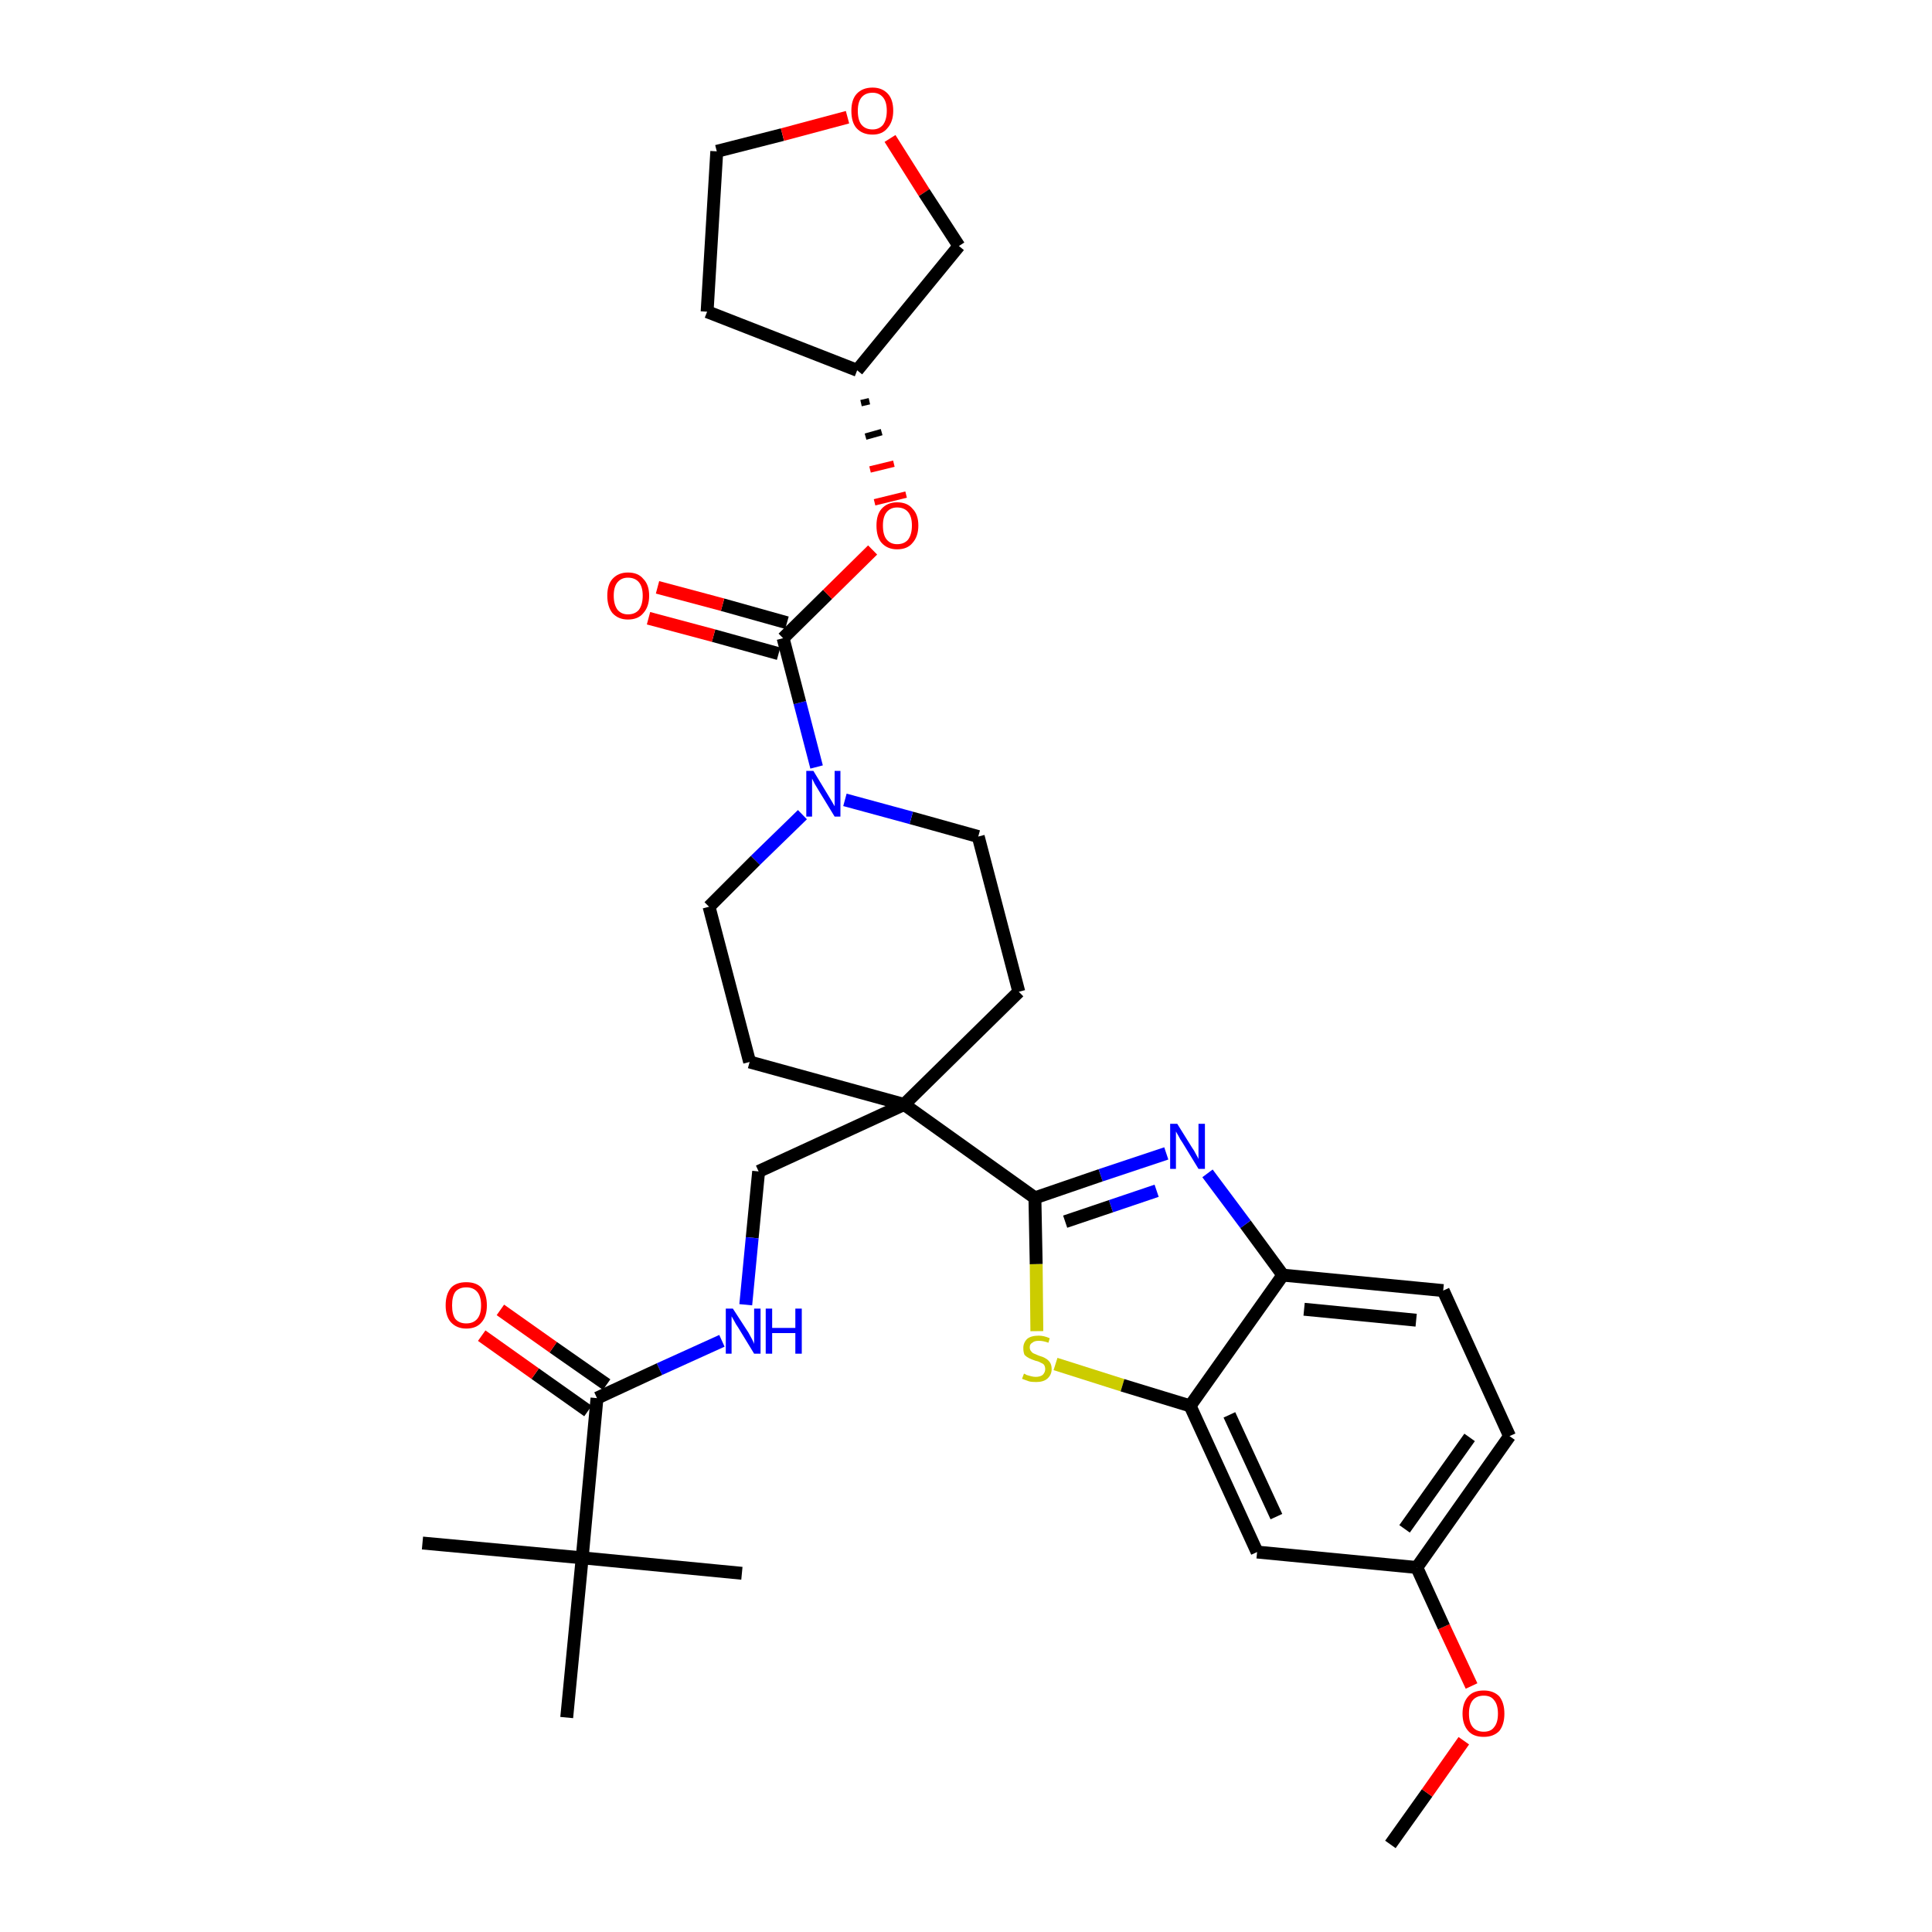 <?xml version='1.0' encoding='iso-8859-1'?>
<svg version='1.1' baseProfile='full'
              xmlns='http://www.w3.org/2000/svg'
                      xmlns:rdkit='http://www.rdkit.org/xml'
                      xmlns:xlink='http://www.w3.org/1999/xlink'
                  xml:space='preserve'
width='300px' height='300px' viewBox='0 0 300 300'>
<!-- END OF HEADER -->
<path class='bond-0 atom-0 atom-1' d='M 215.9,286.4 L 221.6,278.4' style='fill:none;fill-rule:evenodd;stroke:#000000;stroke-width:2.0px;stroke-linecap:butt;stroke-linejoin:miter;stroke-opacity:1' />
<path class='bond-0 atom-0 atom-1' d='M 221.6,278.4 L 227.3,270.3' style='fill:none;fill-rule:evenodd;stroke:#FF0000;stroke-width:2.0px;stroke-linecap:butt;stroke-linejoin:miter;stroke-opacity:1' />
<path class='bond-1 atom-1 atom-2' d='M 228.5,261.8 L 224.2,252.6' style='fill:none;fill-rule:evenodd;stroke:#FF0000;stroke-width:2.0px;stroke-linecap:butt;stroke-linejoin:miter;stroke-opacity:1' />
<path class='bond-1 atom-1 atom-2' d='M 224.2,252.6 L 220.0,243.4' style='fill:none;fill-rule:evenodd;stroke:#000000;stroke-width:2.0px;stroke-linecap:butt;stroke-linejoin:miter;stroke-opacity:1' />
<path class='bond-2 atom-2 atom-3' d='M 220.0,243.4 L 234.4,223.0' style='fill:none;fill-rule:evenodd;stroke:#000000;stroke-width:2.0px;stroke-linecap:butt;stroke-linejoin:miter;stroke-opacity:1' />
<path class='bond-2 atom-2 atom-3' d='M 218.1,237.4 L 228.2,223.2' style='fill:none;fill-rule:evenodd;stroke:#000000;stroke-width:2.0px;stroke-linecap:butt;stroke-linejoin:miter;stroke-opacity:1' />
<path class='bond-32 atom-32 atom-2' d='M 195.2,241.0 L 220.0,243.4' style='fill:none;fill-rule:evenodd;stroke:#000000;stroke-width:2.0px;stroke-linecap:butt;stroke-linejoin:miter;stroke-opacity:1' />
<path class='bond-3 atom-3 atom-4' d='M 234.4,223.0 L 224.1,200.4' style='fill:none;fill-rule:evenodd;stroke:#000000;stroke-width:2.0px;stroke-linecap:butt;stroke-linejoin:miter;stroke-opacity:1' />
<path class='bond-4 atom-4 atom-5' d='M 224.1,200.4 L 199.2,198.0' style='fill:none;fill-rule:evenodd;stroke:#000000;stroke-width:2.0px;stroke-linecap:butt;stroke-linejoin:miter;stroke-opacity:1' />
<path class='bond-4 atom-4 atom-5' d='M 219.9,205.0 L 202.5,203.3' style='fill:none;fill-rule:evenodd;stroke:#000000;stroke-width:2.0px;stroke-linecap:butt;stroke-linejoin:miter;stroke-opacity:1' />
<path class='bond-5 atom-5 atom-6' d='M 199.2,198.0 L 193.4,190.1' style='fill:none;fill-rule:evenodd;stroke:#000000;stroke-width:2.0px;stroke-linecap:butt;stroke-linejoin:miter;stroke-opacity:1' />
<path class='bond-5 atom-5 atom-6' d='M 193.4,190.1 L 187.5,182.2' style='fill:none;fill-rule:evenodd;stroke:#0000FF;stroke-width:2.0px;stroke-linecap:butt;stroke-linejoin:miter;stroke-opacity:1' />
<path class='bond-33 atom-31 atom-5' d='M 184.8,218.3 L 199.2,198.0' style='fill:none;fill-rule:evenodd;stroke:#000000;stroke-width:2.0px;stroke-linecap:butt;stroke-linejoin:miter;stroke-opacity:1' />
<path class='bond-6 atom-6 atom-7' d='M 181.1,179.1 L 170.9,182.5' style='fill:none;fill-rule:evenodd;stroke:#0000FF;stroke-width:2.0px;stroke-linecap:butt;stroke-linejoin:miter;stroke-opacity:1' />
<path class='bond-6 atom-6 atom-7' d='M 170.9,182.5 L 160.7,186.0' style='fill:none;fill-rule:evenodd;stroke:#000000;stroke-width:2.0px;stroke-linecap:butt;stroke-linejoin:miter;stroke-opacity:1' />
<path class='bond-6 atom-6 atom-7' d='M 179.6,184.9 L 172.5,187.3' style='fill:none;fill-rule:evenodd;stroke:#0000FF;stroke-width:2.0px;stroke-linecap:butt;stroke-linejoin:miter;stroke-opacity:1' />
<path class='bond-6 atom-6 atom-7' d='M 172.5,187.3 L 165.4,189.7' style='fill:none;fill-rule:evenodd;stroke:#000000;stroke-width:2.0px;stroke-linecap:butt;stroke-linejoin:miter;stroke-opacity:1' />
<path class='bond-7 atom-7 atom-8' d='M 160.7,186.0 L 140.4,171.5' style='fill:none;fill-rule:evenodd;stroke:#000000;stroke-width:2.0px;stroke-linecap:butt;stroke-linejoin:miter;stroke-opacity:1' />
<path class='bond-29 atom-7 atom-30' d='M 160.7,186.0 L 160.9,196.3' style='fill:none;fill-rule:evenodd;stroke:#000000;stroke-width:2.0px;stroke-linecap:butt;stroke-linejoin:miter;stroke-opacity:1' />
<path class='bond-29 atom-7 atom-30' d='M 160.9,196.3 L 161.0,206.7' style='fill:none;fill-rule:evenodd;stroke:#CCCC00;stroke-width:2.0px;stroke-linecap:butt;stroke-linejoin:miter;stroke-opacity:1' />
<path class='bond-8 atom-8 atom-9' d='M 140.4,171.5 L 117.8,181.9' style='fill:none;fill-rule:evenodd;stroke:#000000;stroke-width:2.0px;stroke-linecap:butt;stroke-linejoin:miter;stroke-opacity:1' />
<path class='bond-16 atom-8 atom-17' d='M 140.4,171.5 L 158.2,154.0' style='fill:none;fill-rule:evenodd;stroke:#000000;stroke-width:2.0px;stroke-linecap:butt;stroke-linejoin:miter;stroke-opacity:1' />
<path class='bond-34 atom-29 atom-8' d='M 116.4,164.9 L 140.4,171.5' style='fill:none;fill-rule:evenodd;stroke:#000000;stroke-width:2.0px;stroke-linecap:butt;stroke-linejoin:miter;stroke-opacity:1' />
<path class='bond-9 atom-9 atom-10' d='M 117.8,181.9 L 116.8,192.2' style='fill:none;fill-rule:evenodd;stroke:#000000;stroke-width:2.0px;stroke-linecap:butt;stroke-linejoin:miter;stroke-opacity:1' />
<path class='bond-9 atom-9 atom-10' d='M 116.8,192.2 L 115.8,202.6' style='fill:none;fill-rule:evenodd;stroke:#0000FF;stroke-width:2.0px;stroke-linecap:butt;stroke-linejoin:miter;stroke-opacity:1' />
<path class='bond-10 atom-10 atom-11' d='M 112.1,208.2 L 102.4,212.6' style='fill:none;fill-rule:evenodd;stroke:#0000FF;stroke-width:2.0px;stroke-linecap:butt;stroke-linejoin:miter;stroke-opacity:1' />
<path class='bond-10 atom-10 atom-11' d='M 102.4,212.6 L 92.7,217.1' style='fill:none;fill-rule:evenodd;stroke:#000000;stroke-width:2.0px;stroke-linecap:butt;stroke-linejoin:miter;stroke-opacity:1' />
<path class='bond-11 atom-11 atom-12' d='M 94.2,215.0 L 85.9,209.2' style='fill:none;fill-rule:evenodd;stroke:#000000;stroke-width:2.0px;stroke-linecap:butt;stroke-linejoin:miter;stroke-opacity:1' />
<path class='bond-11 atom-11 atom-12' d='M 85.9,209.2 L 77.7,203.4' style='fill:none;fill-rule:evenodd;stroke:#FF0000;stroke-width:2.0px;stroke-linecap:butt;stroke-linejoin:miter;stroke-opacity:1' />
<path class='bond-11 atom-11 atom-12' d='M 91.3,219.1 L 83.1,213.3' style='fill:none;fill-rule:evenodd;stroke:#000000;stroke-width:2.0px;stroke-linecap:butt;stroke-linejoin:miter;stroke-opacity:1' />
<path class='bond-11 atom-11 atom-12' d='M 83.1,213.3 L 74.8,207.4' style='fill:none;fill-rule:evenodd;stroke:#FF0000;stroke-width:2.0px;stroke-linecap:butt;stroke-linejoin:miter;stroke-opacity:1' />
<path class='bond-12 atom-11 atom-13' d='M 92.7,217.1 L 90.4,241.9' style='fill:none;fill-rule:evenodd;stroke:#000000;stroke-width:2.0px;stroke-linecap:butt;stroke-linejoin:miter;stroke-opacity:1' />
<path class='bond-13 atom-13 atom-14' d='M 90.4,241.9 L 65.6,239.6' style='fill:none;fill-rule:evenodd;stroke:#000000;stroke-width:2.0px;stroke-linecap:butt;stroke-linejoin:miter;stroke-opacity:1' />
<path class='bond-14 atom-13 atom-15' d='M 90.4,241.9 L 115.2,244.3' style='fill:none;fill-rule:evenodd;stroke:#000000;stroke-width:2.0px;stroke-linecap:butt;stroke-linejoin:miter;stroke-opacity:1' />
<path class='bond-15 atom-13 atom-16' d='M 90.4,241.9 L 88.0,266.7' style='fill:none;fill-rule:evenodd;stroke:#000000;stroke-width:2.0px;stroke-linecap:butt;stroke-linejoin:miter;stroke-opacity:1' />
<path class='bond-17 atom-17 atom-18' d='M 158.2,154.0 L 151.9,129.9' style='fill:none;fill-rule:evenodd;stroke:#000000;stroke-width:2.0px;stroke-linecap:butt;stroke-linejoin:miter;stroke-opacity:1' />
<path class='bond-18 atom-18 atom-19' d='M 151.9,129.9 L 141.5,127.0' style='fill:none;fill-rule:evenodd;stroke:#000000;stroke-width:2.0px;stroke-linecap:butt;stroke-linejoin:miter;stroke-opacity:1' />
<path class='bond-18 atom-18 atom-19' d='M 141.5,127.0 L 131.2,124.2' style='fill:none;fill-rule:evenodd;stroke:#0000FF;stroke-width:2.0px;stroke-linecap:butt;stroke-linejoin:miter;stroke-opacity:1' />
<path class='bond-19 atom-19 atom-20' d='M 126.8,119.1 L 124.2,109.1' style='fill:none;fill-rule:evenodd;stroke:#0000FF;stroke-width:2.0px;stroke-linecap:butt;stroke-linejoin:miter;stroke-opacity:1' />
<path class='bond-19 atom-19 atom-20' d='M 124.2,109.1 L 121.6,99.1' style='fill:none;fill-rule:evenodd;stroke:#000000;stroke-width:2.0px;stroke-linecap:butt;stroke-linejoin:miter;stroke-opacity:1' />
<path class='bond-27 atom-19 atom-28' d='M 124.6,126.5 L 117.3,133.6' style='fill:none;fill-rule:evenodd;stroke:#0000FF;stroke-width:2.0px;stroke-linecap:butt;stroke-linejoin:miter;stroke-opacity:1' />
<path class='bond-27 atom-19 atom-28' d='M 117.3,133.6 L 110.1,140.8' style='fill:none;fill-rule:evenodd;stroke:#000000;stroke-width:2.0px;stroke-linecap:butt;stroke-linejoin:miter;stroke-opacity:1' />
<path class='bond-20 atom-20 atom-21' d='M 122.2,96.7 L 112.2,93.9' style='fill:none;fill-rule:evenodd;stroke:#000000;stroke-width:2.0px;stroke-linecap:butt;stroke-linejoin:miter;stroke-opacity:1' />
<path class='bond-20 atom-20 atom-21' d='M 112.2,93.9 L 102.1,91.2' style='fill:none;fill-rule:evenodd;stroke:#FF0000;stroke-width:2.0px;stroke-linecap:butt;stroke-linejoin:miter;stroke-opacity:1' />
<path class='bond-20 atom-20 atom-21' d='M 120.9,101.5 L 110.8,98.7' style='fill:none;fill-rule:evenodd;stroke:#000000;stroke-width:2.0px;stroke-linecap:butt;stroke-linejoin:miter;stroke-opacity:1' />
<path class='bond-20 atom-20 atom-21' d='M 110.8,98.7 L 100.7,96.0' style='fill:none;fill-rule:evenodd;stroke:#FF0000;stroke-width:2.0px;stroke-linecap:butt;stroke-linejoin:miter;stroke-opacity:1' />
<path class='bond-21 atom-20 atom-22' d='M 121.6,99.1 L 128.5,92.3' style='fill:none;fill-rule:evenodd;stroke:#000000;stroke-width:2.0px;stroke-linecap:butt;stroke-linejoin:miter;stroke-opacity:1' />
<path class='bond-21 atom-20 atom-22' d='M 128.5,92.3 L 135.5,85.4' style='fill:none;fill-rule:evenodd;stroke:#FF0000;stroke-width:2.0px;stroke-linecap:butt;stroke-linejoin:miter;stroke-opacity:1' />
<path class='bond-22 atom-23 atom-22' d='M 133.7,62.6 L 135.0,62.3' style='fill:none;fill-rule:evenodd;stroke:#000000;stroke-width:1.0px;stroke-linecap:butt;stroke-linejoin:miter;stroke-opacity:1' />
<path class='bond-22 atom-23 atom-22' d='M 134.4,67.8 L 136.9,67.1' style='fill:none;fill-rule:evenodd;stroke:#000000;stroke-width:1.0px;stroke-linecap:butt;stroke-linejoin:miter;stroke-opacity:1' />
<path class='bond-22 atom-23 atom-22' d='M 135.1,72.9 L 138.8,72.0' style='fill:none;fill-rule:evenodd;stroke:#FF0000;stroke-width:1.0px;stroke-linecap:butt;stroke-linejoin:miter;stroke-opacity:1' />
<path class='bond-22 atom-23 atom-22' d='M 135.8,78.0 L 140.7,76.8' style='fill:none;fill-rule:evenodd;stroke:#FF0000;stroke-width:1.0px;stroke-linecap:butt;stroke-linejoin:miter;stroke-opacity:1' />
<path class='bond-23 atom-23 atom-24' d='M 133.1,57.5 L 109.8,48.4' style='fill:none;fill-rule:evenodd;stroke:#000000;stroke-width:2.0px;stroke-linecap:butt;stroke-linejoin:miter;stroke-opacity:1' />
<path class='bond-35 atom-27 atom-23' d='M 148.9,38.2 L 133.1,57.5' style='fill:none;fill-rule:evenodd;stroke:#000000;stroke-width:2.0px;stroke-linecap:butt;stroke-linejoin:miter;stroke-opacity:1' />
<path class='bond-24 atom-24 atom-25' d='M 109.8,48.4 L 111.3,23.5' style='fill:none;fill-rule:evenodd;stroke:#000000;stroke-width:2.0px;stroke-linecap:butt;stroke-linejoin:miter;stroke-opacity:1' />
<path class='bond-25 atom-25 atom-26' d='M 111.3,23.5 L 121.5,20.9' style='fill:none;fill-rule:evenodd;stroke:#000000;stroke-width:2.0px;stroke-linecap:butt;stroke-linejoin:miter;stroke-opacity:1' />
<path class='bond-25 atom-25 atom-26' d='M 121.5,20.9 L 131.6,18.2' style='fill:none;fill-rule:evenodd;stroke:#FF0000;stroke-width:2.0px;stroke-linecap:butt;stroke-linejoin:miter;stroke-opacity:1' />
<path class='bond-26 atom-26 atom-27' d='M 138.2,21.5 L 143.5,29.9' style='fill:none;fill-rule:evenodd;stroke:#FF0000;stroke-width:2.0px;stroke-linecap:butt;stroke-linejoin:miter;stroke-opacity:1' />
<path class='bond-26 atom-26 atom-27' d='M 143.5,29.9 L 148.9,38.2' style='fill:none;fill-rule:evenodd;stroke:#000000;stroke-width:2.0px;stroke-linecap:butt;stroke-linejoin:miter;stroke-opacity:1' />
<path class='bond-28 atom-28 atom-29' d='M 110.1,140.8 L 116.4,164.9' style='fill:none;fill-rule:evenodd;stroke:#000000;stroke-width:2.0px;stroke-linecap:butt;stroke-linejoin:miter;stroke-opacity:1' />
<path class='bond-30 atom-30 atom-31' d='M 163.9,211.8 L 174.3,215.1' style='fill:none;fill-rule:evenodd;stroke:#CCCC00;stroke-width:2.0px;stroke-linecap:butt;stroke-linejoin:miter;stroke-opacity:1' />
<path class='bond-30 atom-30 atom-31' d='M 174.3,215.1 L 184.8,218.3' style='fill:none;fill-rule:evenodd;stroke:#000000;stroke-width:2.0px;stroke-linecap:butt;stroke-linejoin:miter;stroke-opacity:1' />
<path class='bond-31 atom-31 atom-32' d='M 184.8,218.3 L 195.2,241.0' style='fill:none;fill-rule:evenodd;stroke:#000000;stroke-width:2.0px;stroke-linecap:butt;stroke-linejoin:miter;stroke-opacity:1' />
<path class='bond-31 atom-31 atom-32' d='M 190.9,219.7 L 198.2,235.5' style='fill:none;fill-rule:evenodd;stroke:#000000;stroke-width:2.0px;stroke-linecap:butt;stroke-linejoin:miter;stroke-opacity:1' />
<path  class='atom-1' d='M 227.1 266.1
Q 227.1 264.4, 228.0 263.4
Q 228.8 262.5, 230.4 262.5
Q 231.9 262.5, 232.8 263.4
Q 233.6 264.4, 233.6 266.1
Q 233.6 267.8, 232.8 268.8
Q 231.9 269.7, 230.4 269.7
Q 228.8 269.7, 228.0 268.8
Q 227.1 267.8, 227.1 266.1
M 230.4 268.9
Q 231.5 268.9, 232.0 268.2
Q 232.6 267.5, 232.6 266.1
Q 232.6 264.7, 232.0 264.0
Q 231.5 263.3, 230.4 263.3
Q 229.3 263.3, 228.7 264.0
Q 228.1 264.7, 228.1 266.1
Q 228.1 267.5, 228.7 268.2
Q 229.3 268.9, 230.4 268.9
' fill='#FF0000'/>
<path  class='atom-6' d='M 182.8 174.5
L 185.1 178.2
Q 185.4 178.6, 185.7 179.2
Q 186.1 179.9, 186.1 180.0
L 186.1 174.5
L 187.1 174.5
L 187.1 181.5
L 186.1 181.5
L 183.6 177.4
Q 183.3 177.0, 183.0 176.4
Q 182.7 175.9, 182.6 175.7
L 182.6 181.5
L 181.7 181.5
L 181.7 174.5
L 182.8 174.5
' fill='#0000FF'/>
<path  class='atom-10' d='M 113.8 203.2
L 116.2 206.9
Q 116.4 207.3, 116.8 208.0
Q 117.1 208.6, 117.1 208.7
L 117.1 203.2
L 118.1 203.2
L 118.1 210.2
L 117.1 210.2
L 114.6 206.1
Q 114.3 205.7, 114.0 205.1
Q 113.7 204.6, 113.6 204.4
L 113.6 210.2
L 112.7 210.2
L 112.7 203.2
L 113.8 203.2
' fill='#0000FF'/>
<path  class='atom-10' d='M 118.9 203.2
L 119.9 203.2
L 119.9 206.2
L 123.5 206.2
L 123.5 203.2
L 124.5 203.2
L 124.5 210.2
L 123.5 210.2
L 123.5 207.0
L 119.9 207.0
L 119.9 210.2
L 118.9 210.2
L 118.9 203.2
' fill='#0000FF'/>
<path  class='atom-12' d='M 69.2 202.7
Q 69.2 201.0, 70.0 200.0
Q 70.8 199.1, 72.4 199.1
Q 74.0 199.1, 74.8 200.0
Q 75.6 201.0, 75.6 202.7
Q 75.6 204.4, 74.8 205.3
Q 74.0 206.3, 72.4 206.3
Q 70.9 206.3, 70.0 205.3
Q 69.2 204.4, 69.2 202.7
M 72.4 205.5
Q 73.5 205.5, 74.1 204.8
Q 74.7 204.1, 74.7 202.7
Q 74.7 201.3, 74.1 200.6
Q 73.5 199.9, 72.4 199.9
Q 71.3 199.9, 70.7 200.6
Q 70.2 201.3, 70.2 202.7
Q 70.2 204.1, 70.7 204.8
Q 71.3 205.5, 72.4 205.5
' fill='#FF0000'/>
<path  class='atom-19' d='M 126.3 119.7
L 128.6 123.5
Q 128.8 123.8, 129.2 124.5
Q 129.6 125.2, 129.6 125.2
L 129.6 119.7
L 130.5 119.7
L 130.5 126.8
L 129.6 126.8
L 127.1 122.7
Q 126.8 122.2, 126.5 121.7
Q 126.2 121.1, 126.1 120.9
L 126.1 126.8
L 125.2 126.8
L 125.2 119.7
L 126.3 119.7
' fill='#0000FF'/>
<path  class='atom-21' d='M 94.3 92.5
Q 94.3 90.8, 95.1 89.9
Q 96.0 88.9, 97.5 88.9
Q 99.1 88.9, 99.9 89.9
Q 100.8 90.8, 100.8 92.5
Q 100.8 94.2, 99.9 95.2
Q 99.1 96.2, 97.5 96.2
Q 96.0 96.2, 95.1 95.2
Q 94.3 94.2, 94.3 92.5
M 97.5 95.4
Q 98.6 95.4, 99.2 94.7
Q 99.8 93.9, 99.8 92.5
Q 99.8 91.1, 99.2 90.4
Q 98.6 89.7, 97.5 89.7
Q 96.5 89.7, 95.9 90.4
Q 95.3 91.1, 95.3 92.5
Q 95.3 93.9, 95.9 94.7
Q 96.5 95.4, 97.5 95.4
' fill='#FF0000'/>
<path  class='atom-22' d='M 136.1 81.6
Q 136.1 79.9, 136.9 79.0
Q 137.8 78.0, 139.3 78.0
Q 140.9 78.0, 141.7 79.0
Q 142.6 79.9, 142.6 81.6
Q 142.6 83.3, 141.7 84.3
Q 140.9 85.3, 139.3 85.3
Q 137.8 85.3, 136.9 84.3
Q 136.1 83.4, 136.1 81.6
M 139.3 84.5
Q 140.4 84.5, 141.0 83.8
Q 141.6 83.0, 141.6 81.6
Q 141.6 80.2, 141.0 79.5
Q 140.4 78.8, 139.3 78.8
Q 138.3 78.8, 137.7 79.5
Q 137.1 80.2, 137.1 81.6
Q 137.1 83.1, 137.7 83.8
Q 138.3 84.5, 139.3 84.5
' fill='#FF0000'/>
<path  class='atom-26' d='M 132.2 17.2
Q 132.2 15.5, 133.0 14.6
Q 133.9 13.6, 135.5 13.6
Q 137.0 13.6, 137.9 14.6
Q 138.7 15.5, 138.7 17.2
Q 138.7 18.9, 137.8 19.9
Q 137.0 20.9, 135.5 20.9
Q 133.9 20.9, 133.0 19.9
Q 132.2 19.0, 132.2 17.2
M 135.5 20.1
Q 136.5 20.1, 137.1 19.4
Q 137.7 18.6, 137.7 17.2
Q 137.7 15.8, 137.1 15.1
Q 136.5 14.4, 135.5 14.4
Q 134.4 14.4, 133.8 15.1
Q 133.2 15.8, 133.2 17.2
Q 133.2 18.7, 133.8 19.4
Q 134.4 20.1, 135.5 20.1
' fill='#FF0000'/>
<path  class='atom-30' d='M 159.0 213.3
Q 159.1 213.3, 159.4 213.5
Q 159.7 213.6, 160.1 213.7
Q 160.5 213.8, 160.8 213.8
Q 161.5 213.8, 161.9 213.5
Q 162.3 213.1, 162.3 212.6
Q 162.3 212.2, 162.1 211.9
Q 161.9 211.7, 161.6 211.6
Q 161.3 211.4, 160.8 211.3
Q 160.2 211.1, 159.8 210.9
Q 159.4 210.7, 159.1 210.4
Q 158.9 210.0, 158.9 209.3
Q 158.9 208.5, 159.5 207.9
Q 160.1 207.4, 161.3 207.4
Q 162.1 207.4, 163.0 207.8
L 162.8 208.5
Q 162.0 208.2, 161.3 208.2
Q 160.6 208.2, 160.3 208.5
Q 159.9 208.7, 159.9 209.2
Q 159.9 209.6, 160.1 209.8
Q 160.3 210.1, 160.6 210.2
Q 160.8 210.3, 161.3 210.5
Q 162.0 210.7, 162.3 210.9
Q 162.7 211.1, 163.0 211.5
Q 163.3 211.9, 163.3 212.6
Q 163.3 213.5, 162.6 214.1
Q 162.0 214.6, 160.9 214.6
Q 160.2 214.6, 159.8 214.5
Q 159.3 214.3, 158.7 214.1
L 159.0 213.3
' fill='#CCCC00'/>
</svg>
